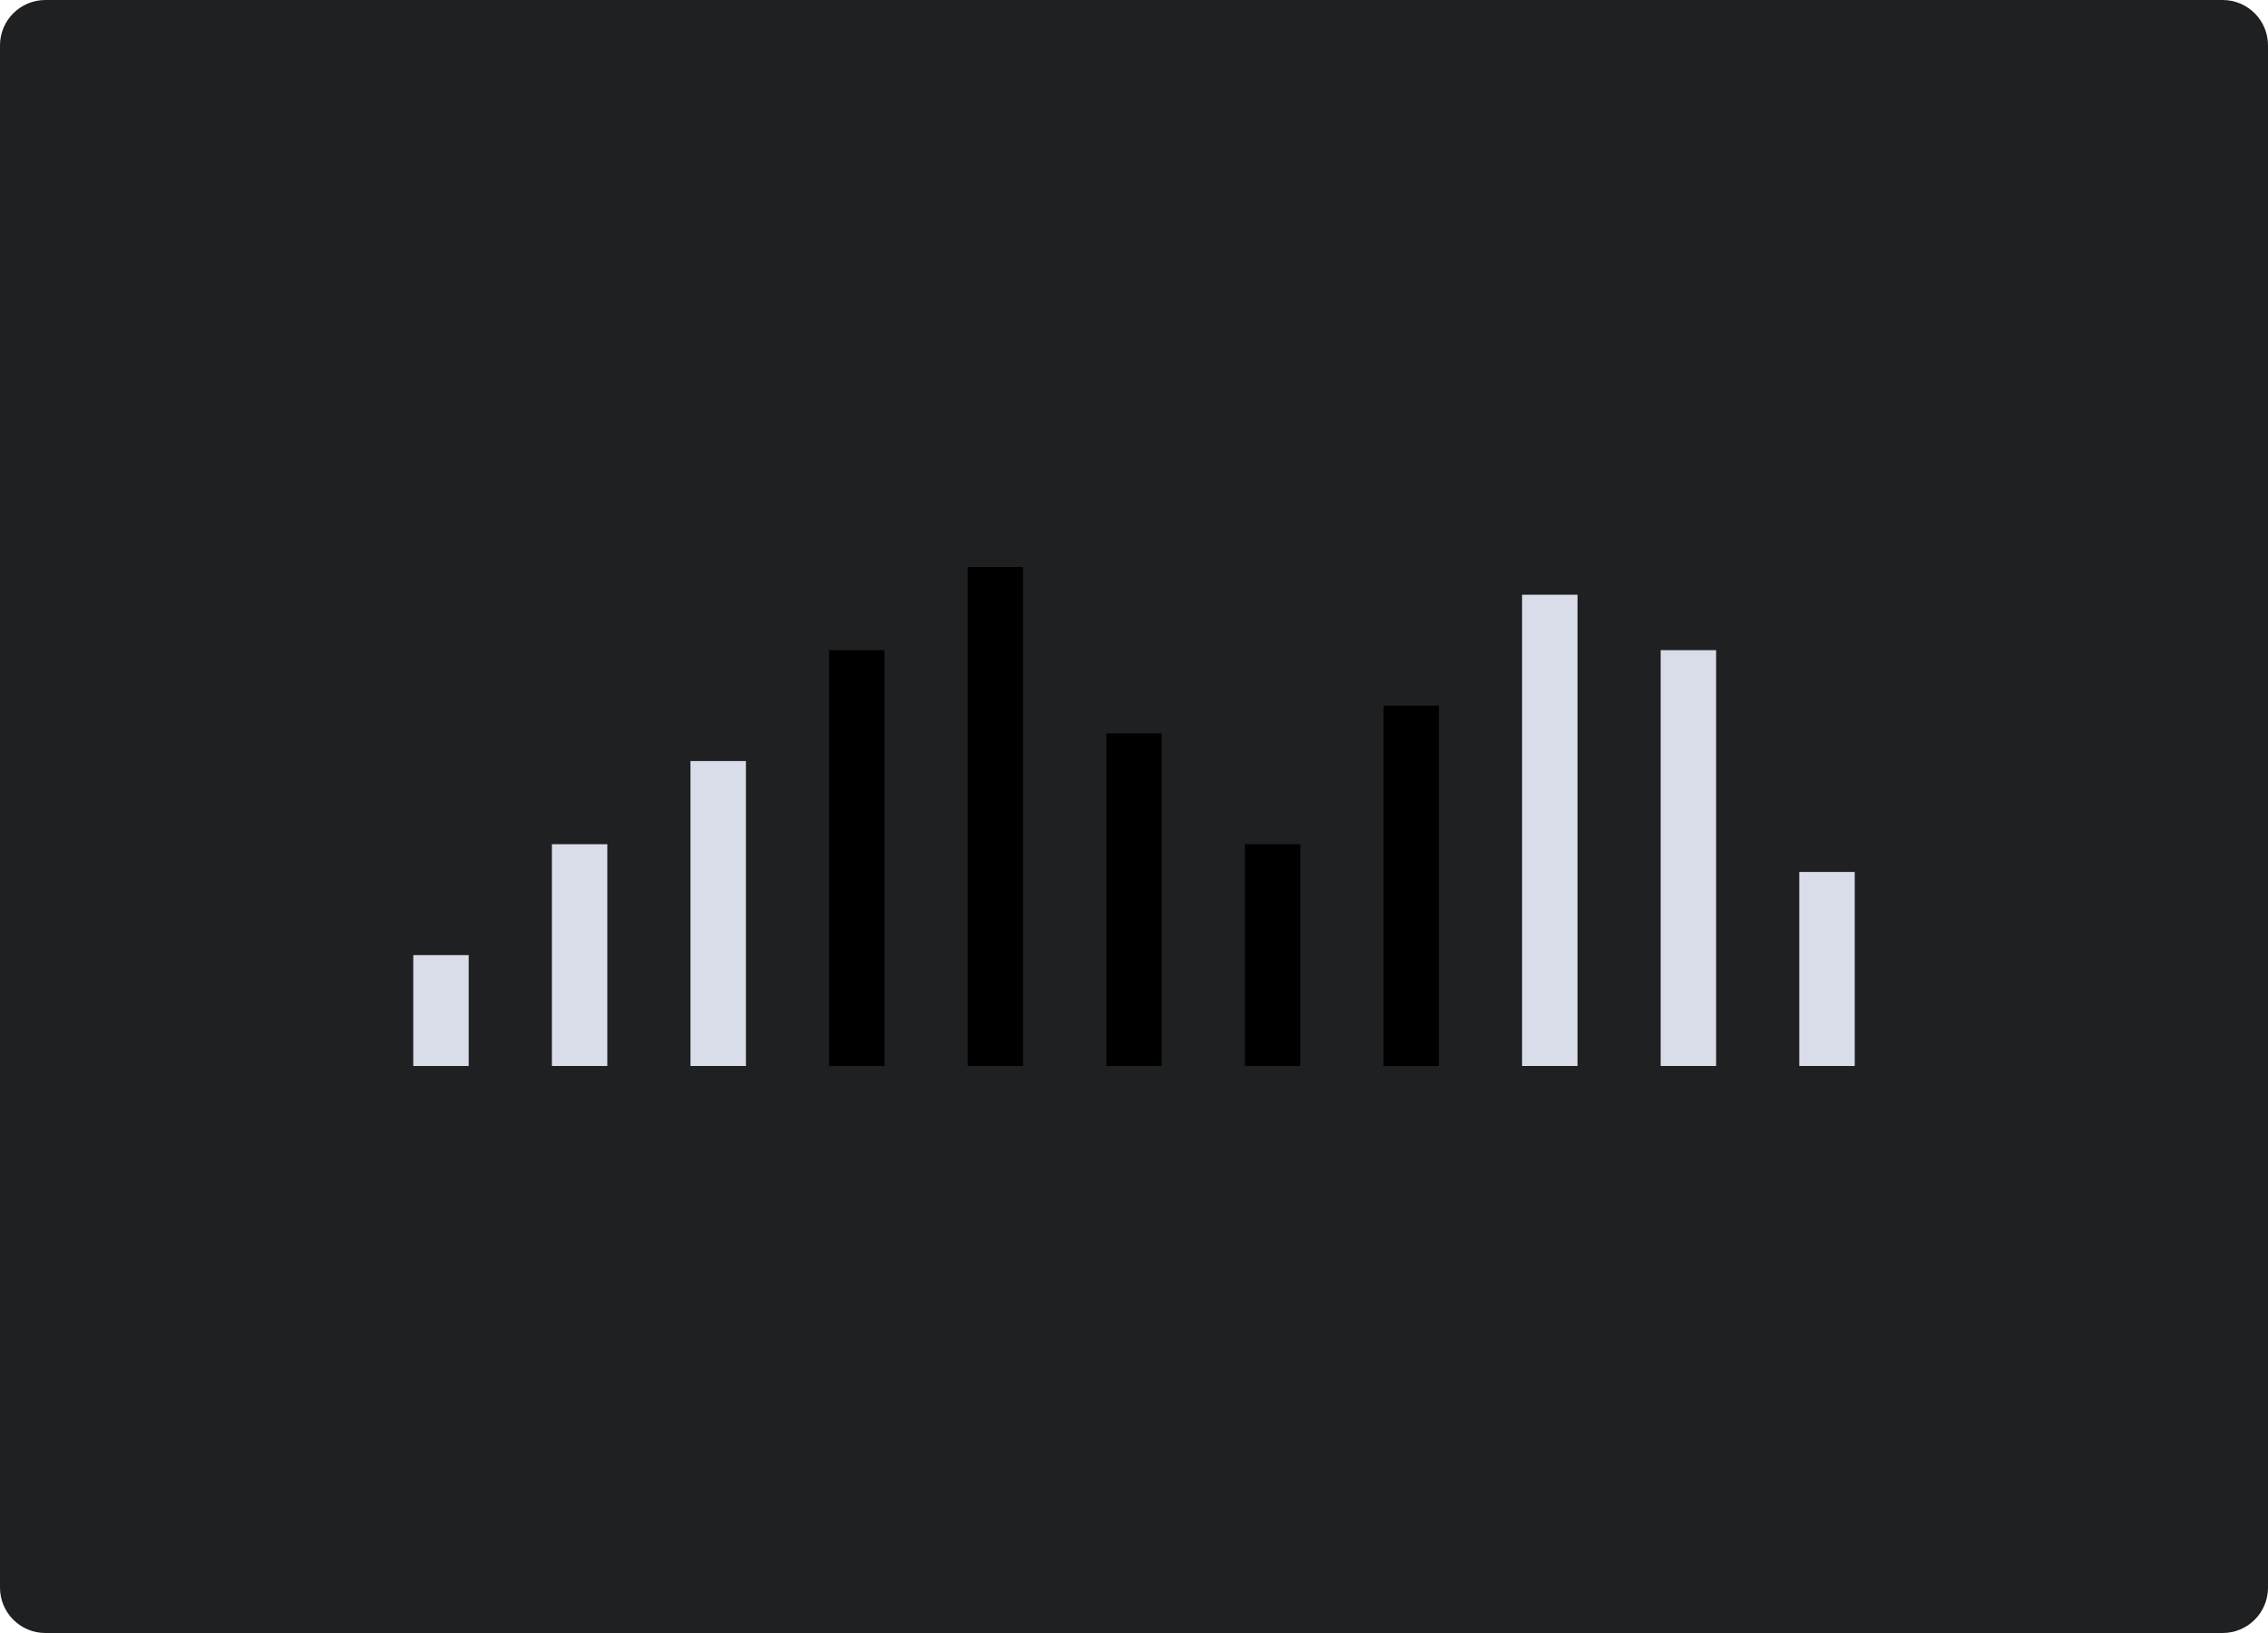 <svg width="200" height="144" viewBox="0 0 200 144" fill="none" xmlns="http://www.w3.org/2000/svg">
<path d="M196 0H4C1.791 0 0 1.791 0 4V140C0 142.209 1.791 144 4 144H196C198.209 144 200 142.209 200 140V4C200 1.791 198.209 0 196 0Z" fill="#1E2022"/>
<rect x="36.444" y="84.223" width="4.889" height="9.778" fill="#D9DDEA"/>
<rect x="48.667" y="74.444" width="4.889" height="19.556" fill="#D9DDEA"/>
<rect x="60.889" y="67.111" width="4.889" height="26.889" fill="#D9DDEA"/>
<rect x="73.111" y="57.333" width="4.889" height="36.667" fill="#000000"/>
<rect x="85.333" y="50" width="4.889" height="44" fill="#000000"/>
<rect x="97.555" y="64.667" width="4.889" height="29.333" fill="#000000"/>
<rect x="109.778" y="74.444" width="4.889" height="19.556" fill="#000000"/>
<rect x="122" y="62.223" width="4.889" height="31.778" fill="#000000"/>
<rect x="134.222" y="52.444" width="4.889" height="41.556" fill="#D9DDEA"/>
<rect x="146.444" y="57.333" width="4.889" height="36.667" fill="#D9DDEA"/>
<rect x="158.667" y="76.889" width="4.889" height="17.111" fill="#D9DDEA"/>
</svg>
